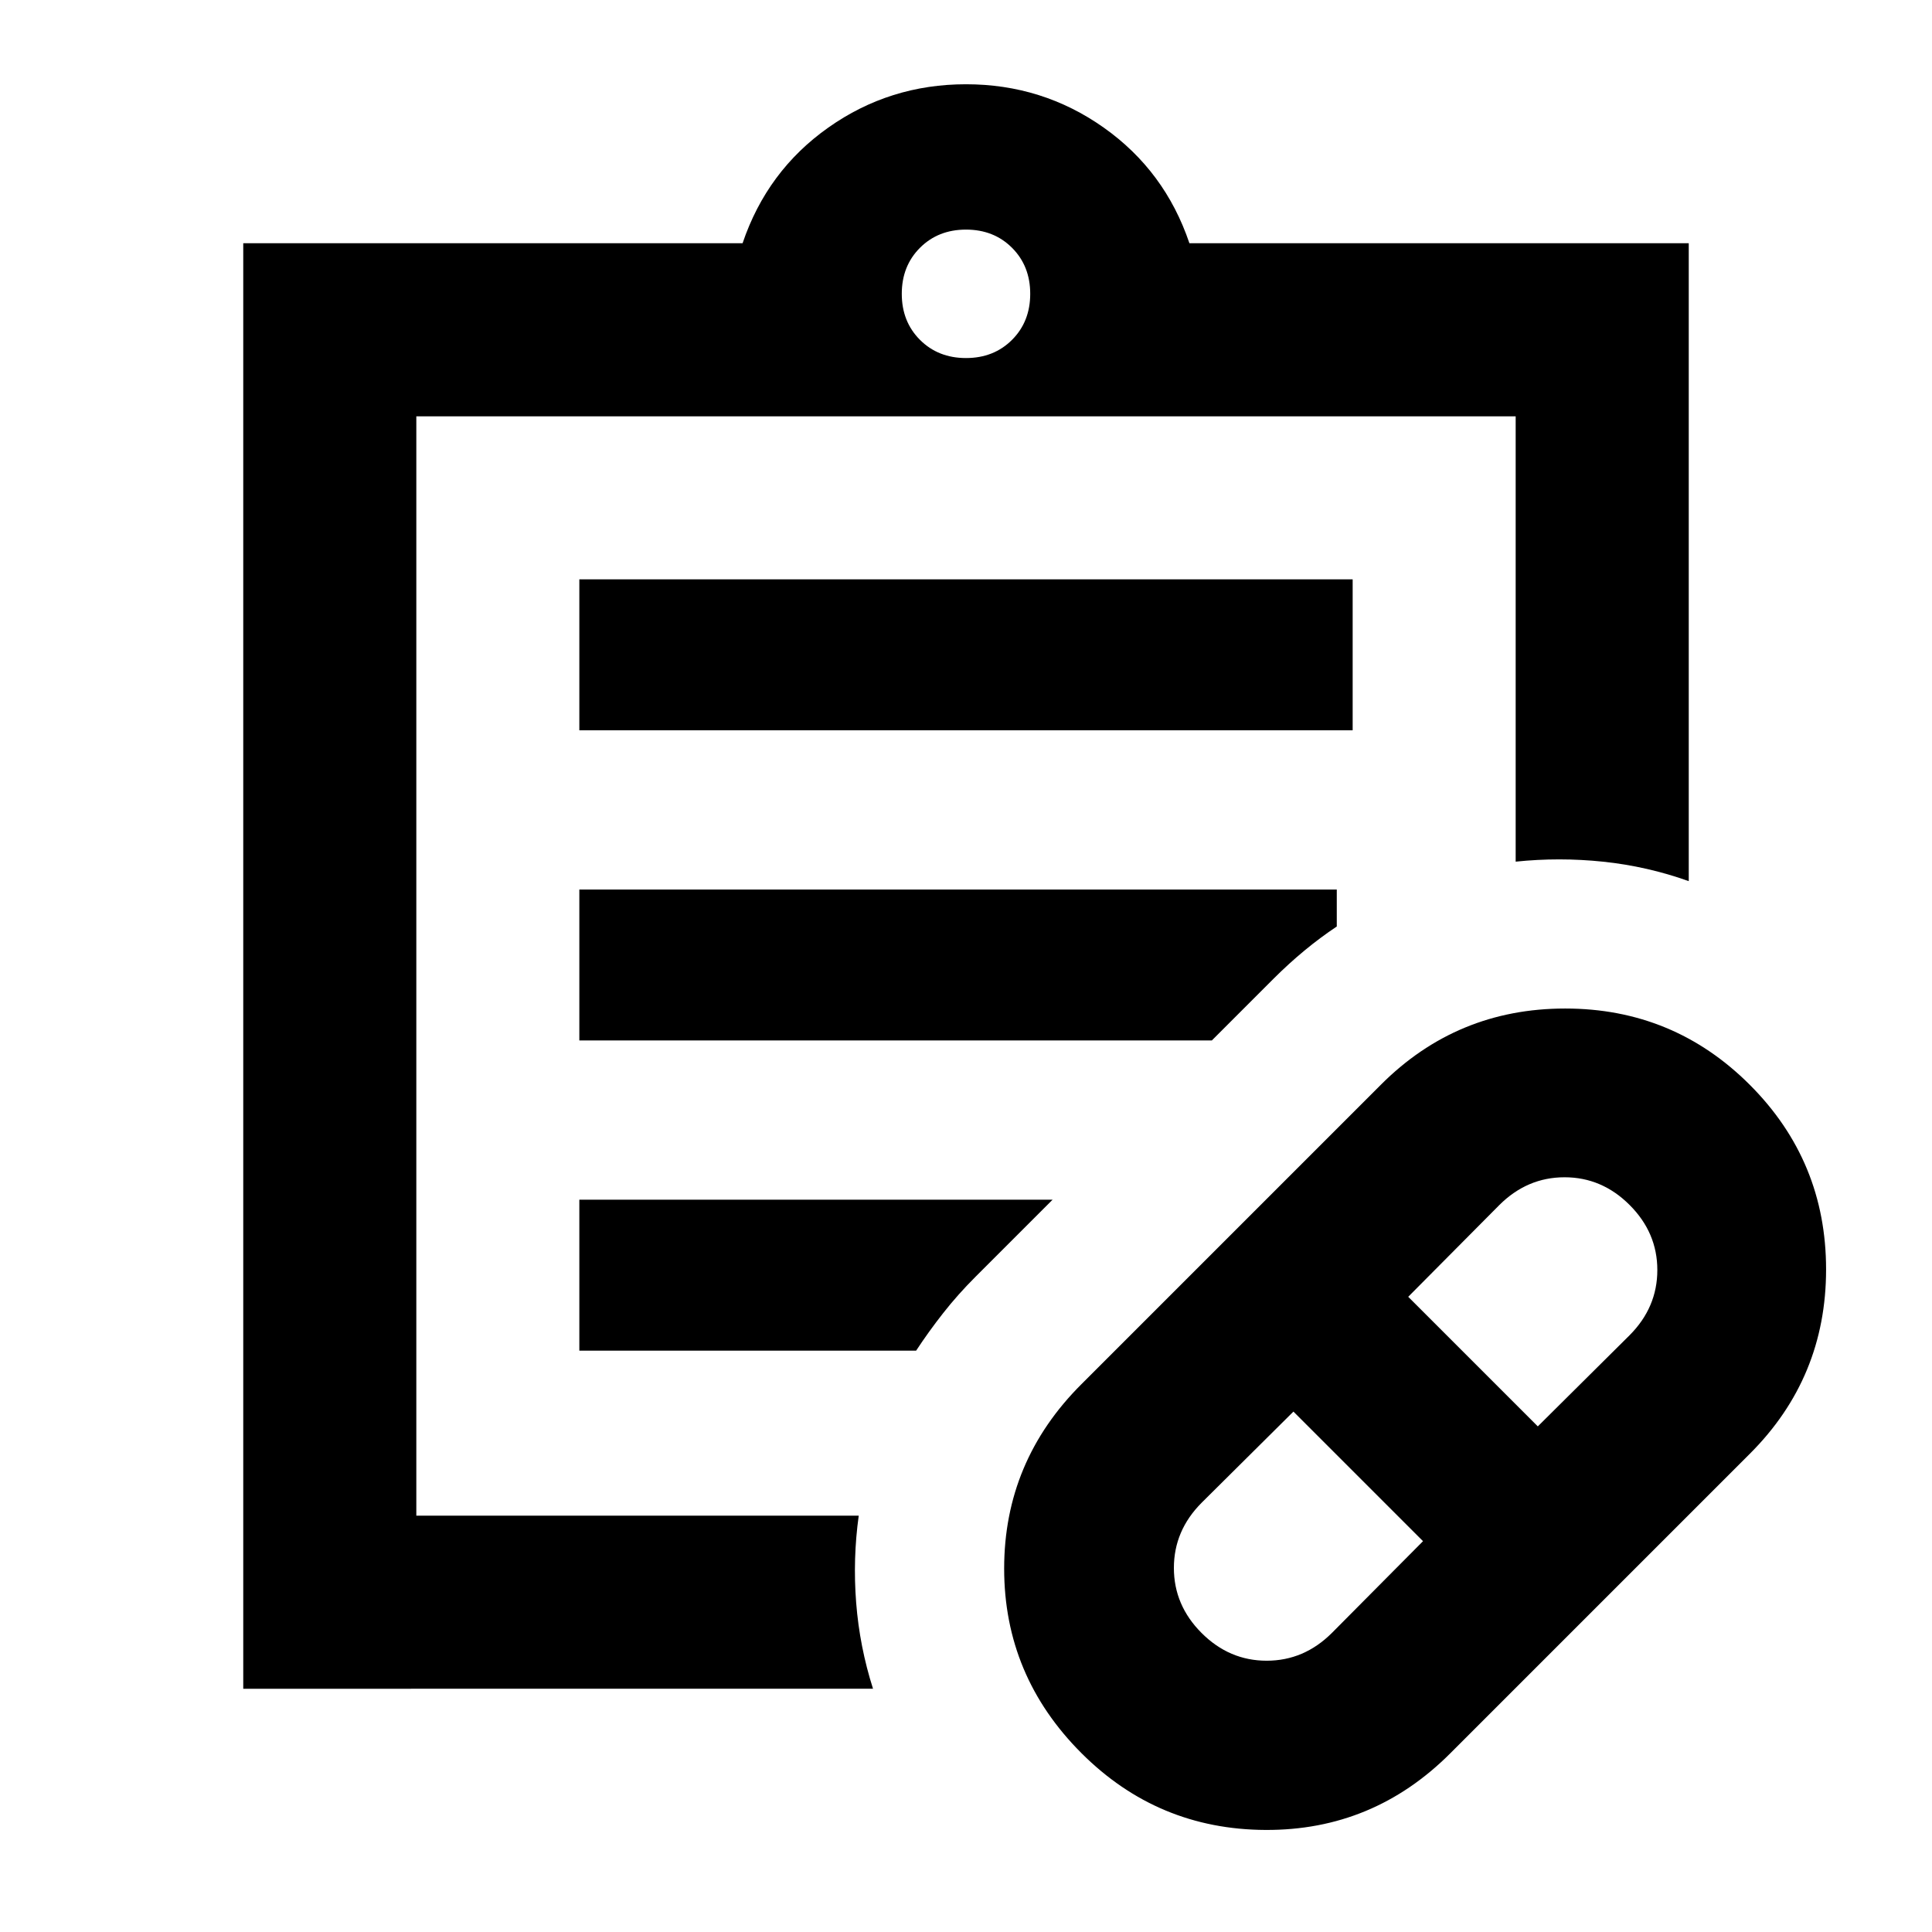 <svg xmlns="http://www.w3.org/2000/svg" height="24" viewBox="0 -960 960 960" width="24"><path d="m661.79-148.58 45.3-45.62-64.39-64.39-45.62 45.3q-13.78 13.83-13.78 32.39 0 18.56 13.77 32.33t32.33 13.77q18.56 0 32.39-13.78Zm102.34-102.66 45.62-45.3q13.77-13.83 13.77-32.39 0-18.56-13.77-32.32-13.76-13.77-32.32-13.77-18.56 0-32.39 13.77l-45.3 45.62 64.39 64.39ZM720.72-88.87q-38.32 38.41-91.88 38.16-53.56-.25-91.47-38.16-38.41-38.41-38.41-91.72t38.41-91.63l148.74-148.74q37.82-37.91 91.63-37.91 53.8 0 91.72 37.91 37.91 37.92 37.91 91.72 0 53.81-37.91 91.63L720.72-88.87Zm-513.85-118v-546.26 546.26Zm226.93 86H120.87v-718.26h248.11q12.17-35.98 42.62-57.49 30.44-21.51 68.4-21.51 37.96 0 68.4 21.51 30.45 21.51 42.62 57.49h248.11v316.96q-20.65-7.37-42.52-9.66-21.87-2.28-43.48-.02v-221.28H206.87v546.26H426.7q-2.98 21.37-1.28 43.24 1.71 21.87 8.38 42.76ZM480-782.09q13.83 0 22.87-9.04 9.04-9.04 9.04-22.87 0-13.83-9.04-22.87-9.04-9.04-22.87-9.04-13.83 0-22.87 9.04-9.04 9.04-9.04 22.87 0 13.83 9.04 22.87 9.04 9.04 22.87 9.04ZM287.87-597.13v-75h384.26v75H287.87Zm0 154.13v-75h376.37v18.37q-8.22 5.48-16.06 11.96-7.83 6.47-15.31 13.95L602.15-443H287.87Zm0 154.13v-75h235.15l-38.41 38.41q-8.72 8.72-15.95 17.93-7.23 9.2-13.44 18.66H287.87Z"/></svg>